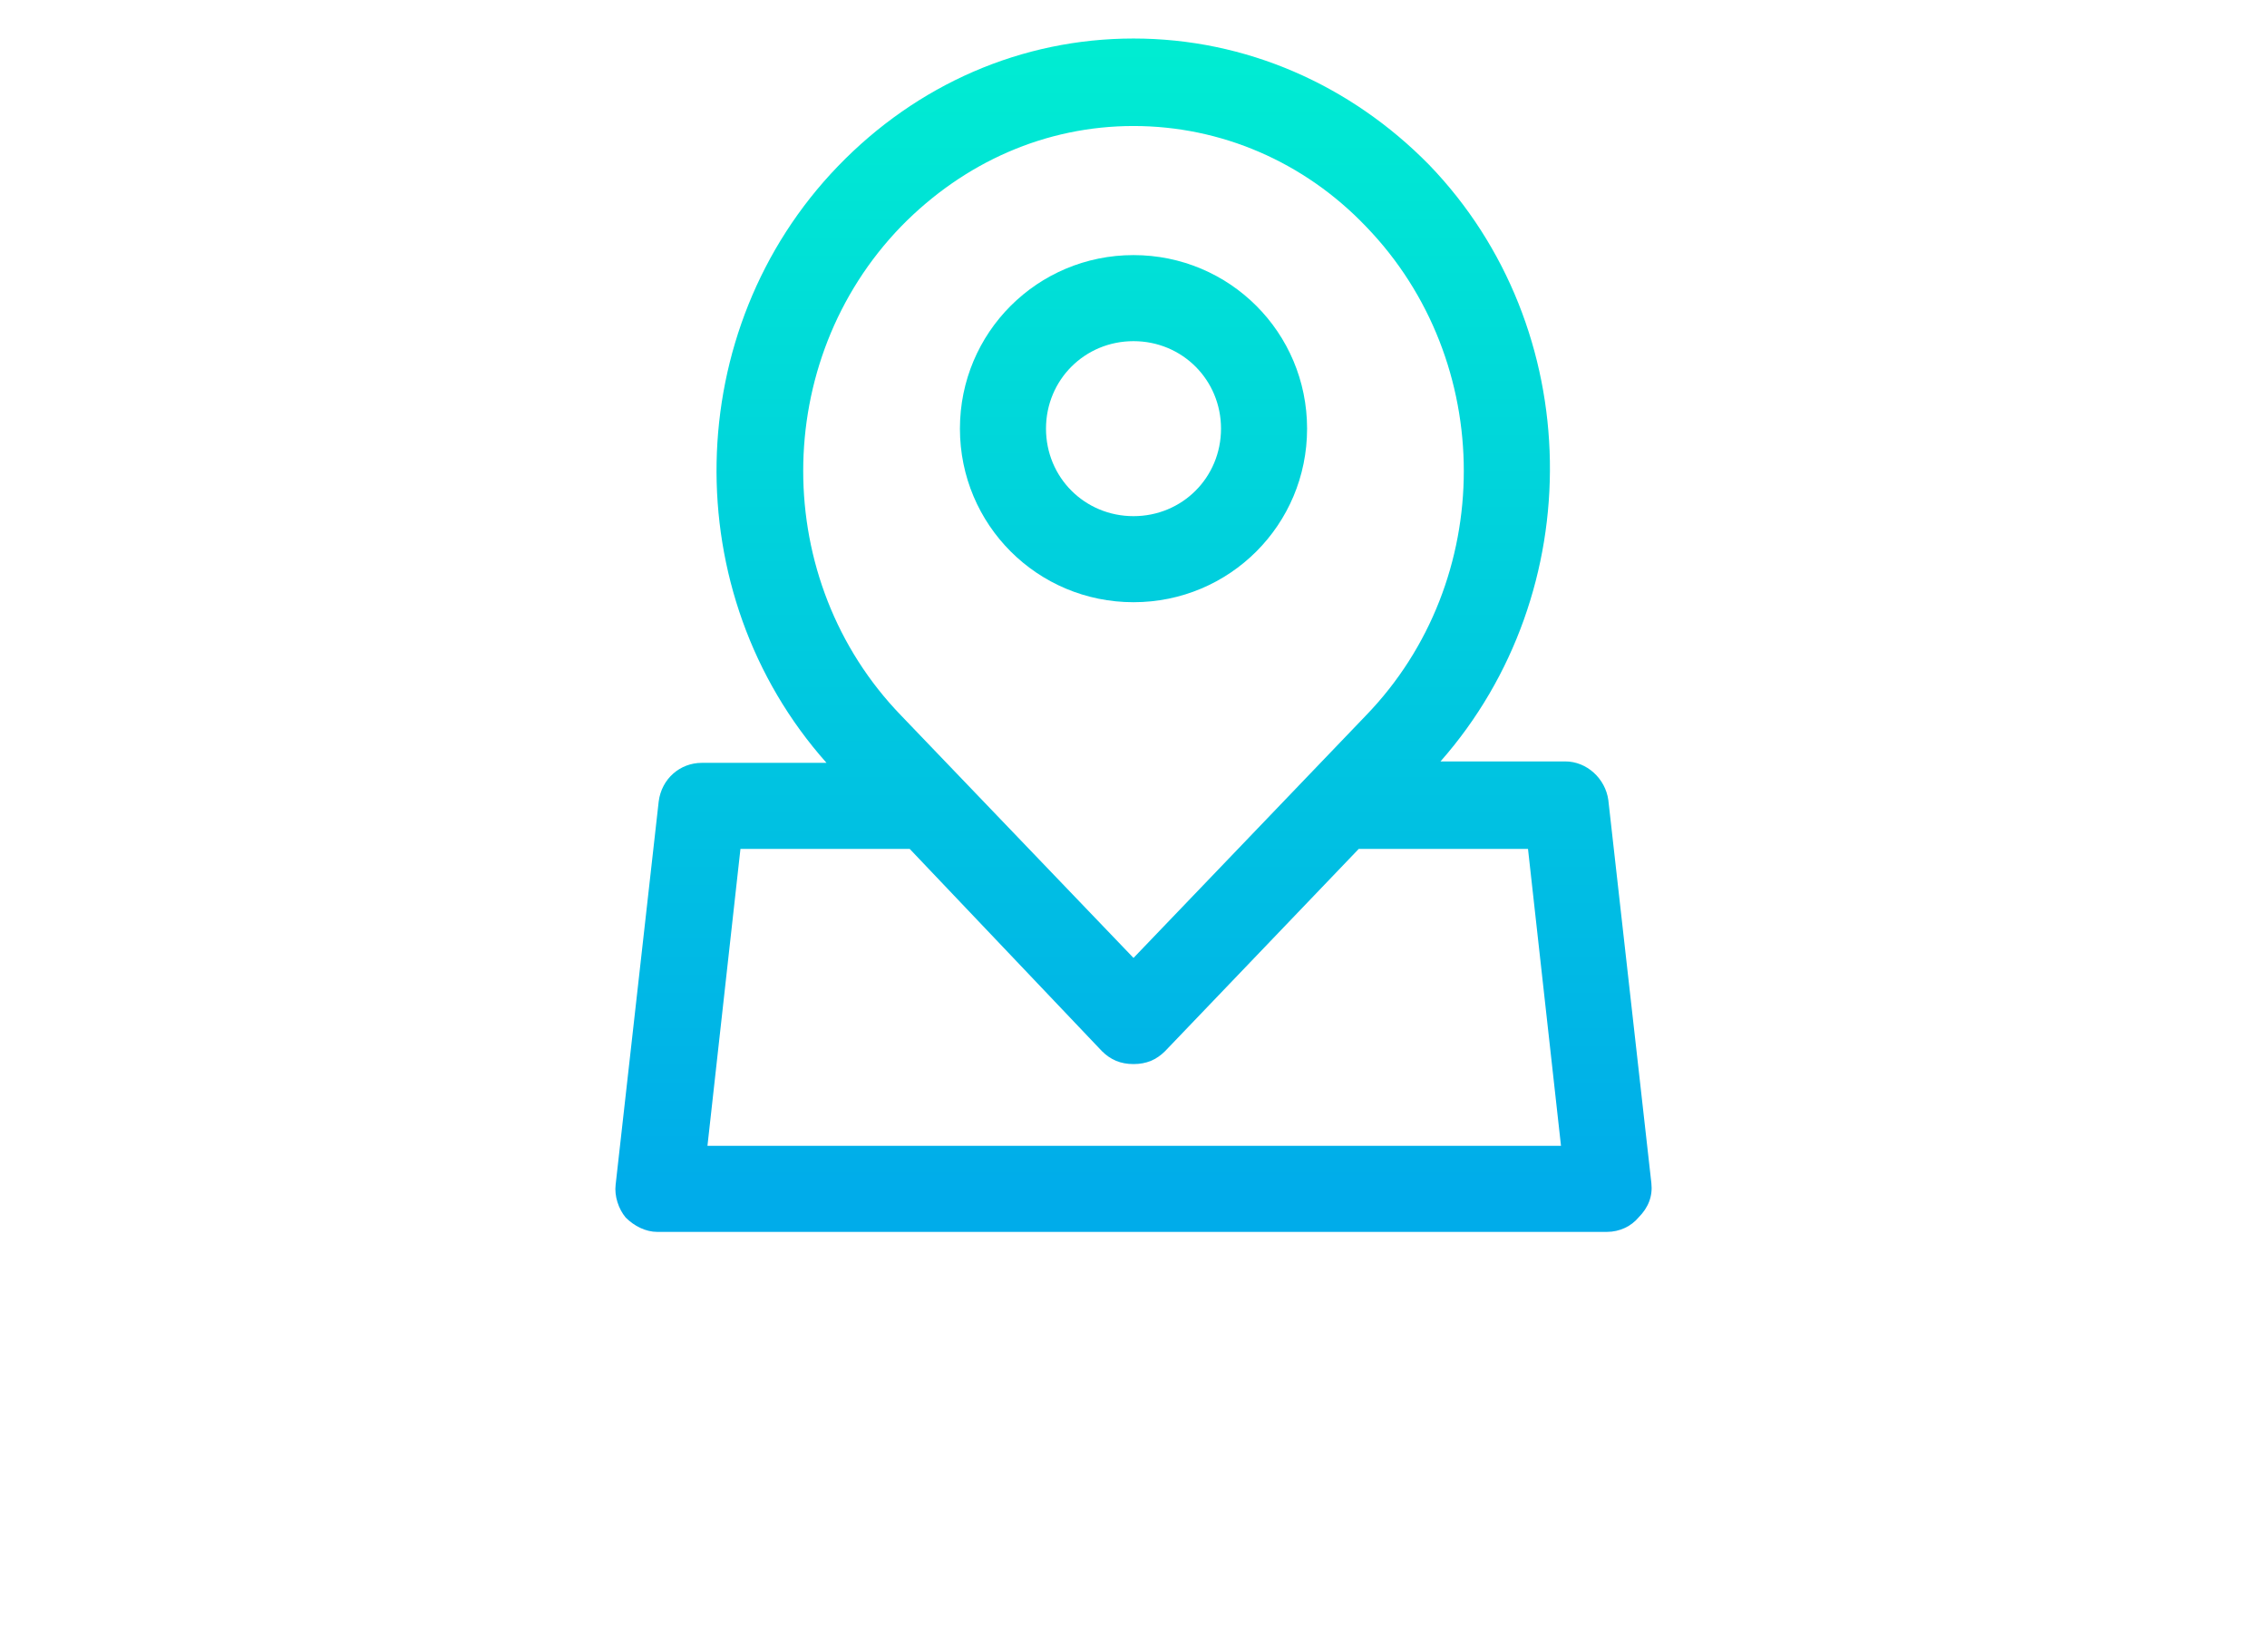<svg xmlns:dc="http://purl.org/dc/elements/1.1/" xmlns:cc="http://creativecommons.org/ns#" xmlns:rdf="http://www.w3.org/1999/02/22-rdf-syntax-ns#"  xmlns="http://www.w3.org/2000/svg" xmlns:sodipodi="http://sodipodi.sourceforge.net/DTD/sodipodi-0.dtd" xmlns:inkscape="http://www.inkscape.org/namespaces/inkscape" version="1.1" id="Layer_1" x="0px" y="0px" viewBox="0 1.995 158.019 115.183" xml:space="preserve" width="825.567" height="601.719" sodipodi:docname="noGps.svg" inkscape:version="0.92.3 (2405546, 2018-03-11)" xmlns:xlink="http://www.w3.org/1999/xlink" preserveAspectRatio="xMidYMid meet"><rect id="svgEditorBackground" x="0" y="2" width="158.019" height="115.173" style="fill:none;stroke:none;"/><defs id="defs23"/><sodipodi:namedview pagecolor="#ffffff" bordercolor="#666666" borderopacity="1" objecttolerance="10" gridtolerance="10" guidetolerance="10" inkscape:pageopacity="0" inkscape:pageshadow="2" inkscape:window-width="1920" inkscape:window-height="1018" id="namedview21" showgrid="false" inkscape:zoom="0.4609375" inkscape:cx="408.44447" inkscape:cy="394.82949" inkscape:window-x="-8" inkscape:window-y="-8" inkscape:window-maximized="1" inkscape:current-layer="Layer_1"/>
<style type="text/css" id="style2">
	.st0{fill:url(#SVGID_1_);}
	.st1{fill:url(#SVGID_2_);}
</style>
<g id="g18" transform="translate(30.01,-6.72)">
	
		<linearGradient id="SVGID_1_" gradientUnits="userSpaceOnUse" x1="49" y1="95.667" x2="49" y2="11.666" gradientTransform="matrix(1,0,0,-1,0,104)">
		<stop offset="0" style="stop-color:#00EFD1" id="stop4"/>
		<stop offset="1" style="stop-color:#00ACEA" id="stop6"/>
	</linearGradient>
	<path class="st0" d="m 49,50.7 c 6.7,0 12.1,-5.4 12.1,-12.1 0,-6.7 -5.4,-12.1 -12.1,-12.1 -6.7,0 -12.1,5.4 -12.1,12.1 0,6.7 5.4,12.1 12.1,12.1 z m 0,-18.2 c 3.4,0 6.1,2.7 6.1,6.1 0,3.4 -2.7,6.1 -6.1,6.1 -3.4,0 -6.1,-2.7 -6.1,-6.1 0,-3.4 2.7,-6.1 6.1,-6.1 z" id="path9" inkscape:connector-curvature="0" style="fill:url(#SVGID_1_)"/>
	
		<linearGradient id="SVGID_2_" gradientUnits="userSpaceOnUse" x1="49" y1="95.667" x2="49" y2="11.666" gradientTransform="matrix(1,0,0,-1,0,104)">
		<stop offset="0" style="stop-color:#00EFD1" id="stop11"/>
		<stop offset="1" style="stop-color:#00ACEA" id="stop13"/>
	</linearGradient>
	<path class="st1" d="m 85.1,91.2 -3,-26.7 C 81.9,63 80.6,61.8 79.1,61.8 H 70.4 C 80.8,50 80.6,31.6 69.6,20.2 64.1,14.6 56.8,11.4 49,11.4 c -7.8,0 -15.1,3.2 -20.6,8.9 -11,11.4 -11.3,29.8 -0.8,41.6 h -8.7 c -1.5,0 -2.8,1.1 -3,2.7 l -3,26.7 c -0.1,0.8 0.2,1.7 0.7,2.3 0.6,0.6 1.4,1 2.2,1 H 82 c 0.9,0 1.7,-0.4 2.2,-1 0.7,-0.7 1,-1.5 0.9,-2.4 z M 32.8,24.5 c 4.4,-4.5 10.1,-7 16.2,-7 6.1,0 11.9,2.5 16.2,7 9.1,9.4 9.1,24.7 0,34.1 L 49,75.5 32.8,58.6 c -9.1,-9.4 -9.1,-24.7 0,-34.1 z M 19.3,88.6 21.6,67.9 H 33.4 L 46.8,82 c 0.6,0.6 1.3,0.9 2.2,0.9 0.9,0 1.6,-0.3 2.2,-0.9 L 64.7,67.9 h 11.8 l 2.3,20.7 c 0,0 -59.5,0 -59.5,0 z" id="path16" inkscape:connector-curvature="0" style="fill:url(#SVGID_2_)"/>
</g>
</svg>